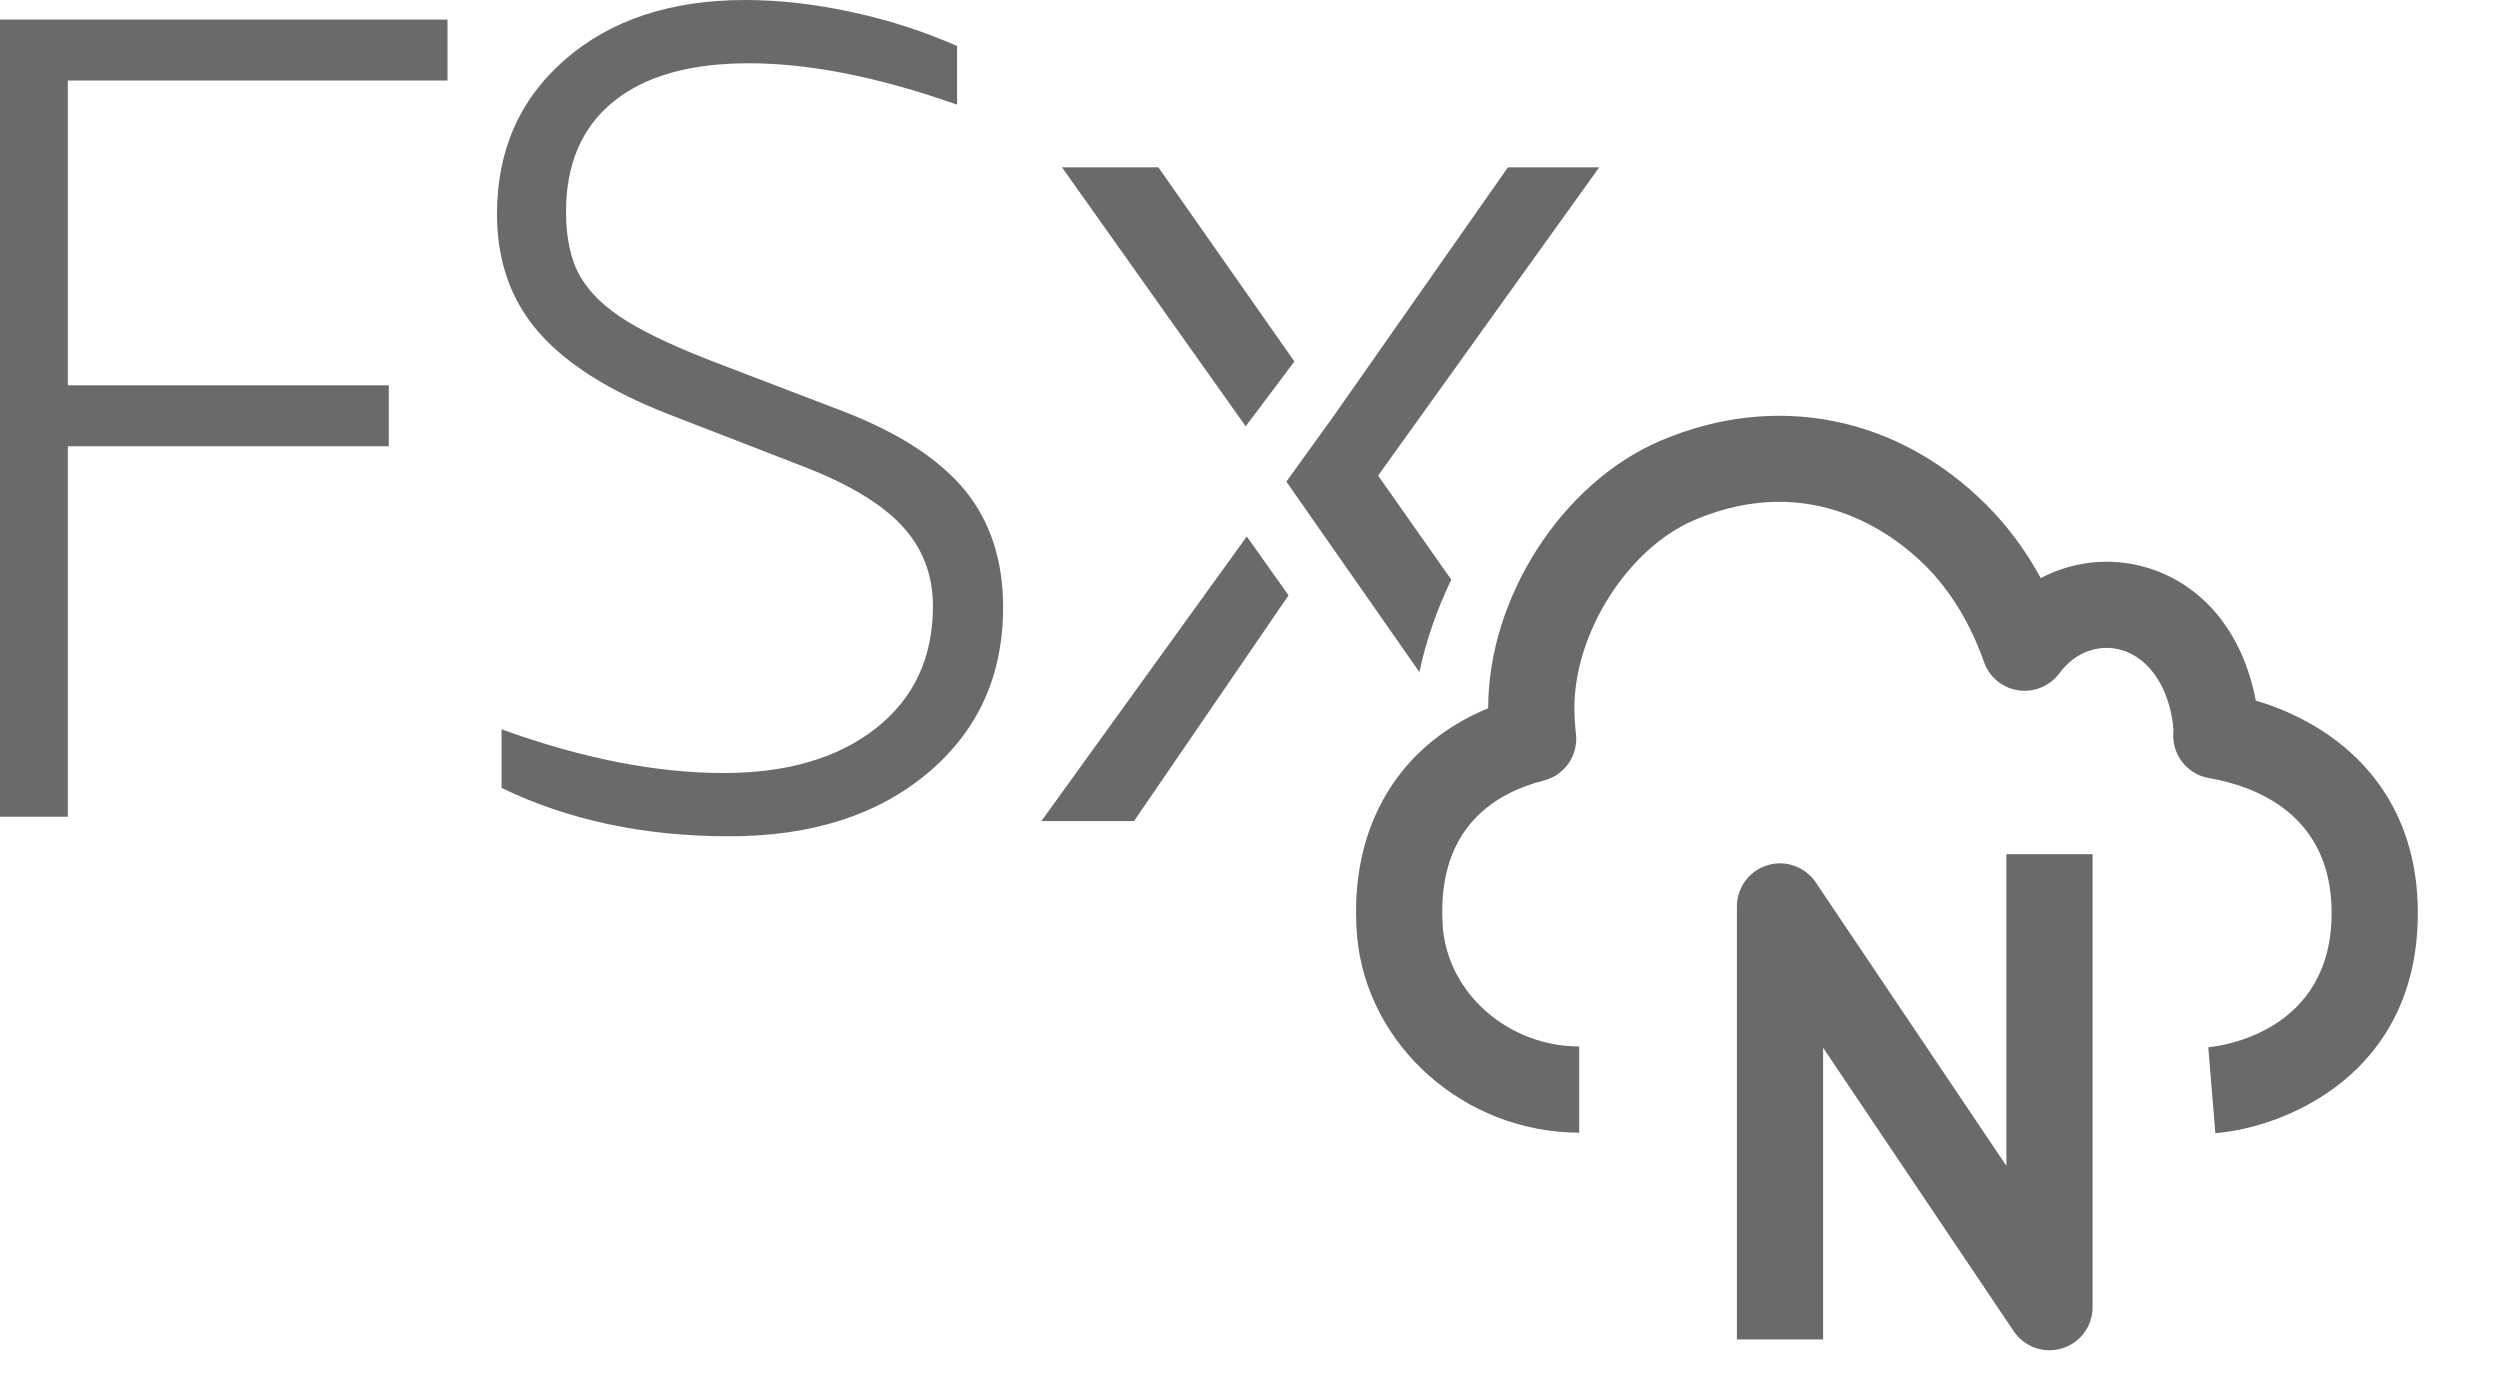 <svg width="29" height="16" viewBox="0 0 29 16" fill="none" xmlns="http://www.w3.org/2000/svg">
<path fill-rule="evenodd" clip-rule="evenodd" d="M23.92 15.641C24.131 15.577 24.274 15.383 24.274 15.163V9.909H23.274V13.524L21.063 10.236C20.94 10.054 20.71 9.971 20.502 10.037C20.291 10.101 20.148 10.296 20.148 10.516V15.537H21.148V12.154L23.359 15.442C23.454 15.583 23.611 15.663 23.774 15.663C23.823 15.663 23.872 15.656 23.92 15.641ZM14.463 6.223L14.947 6.906L13.155 9.524H12.08L14.463 6.223ZM15.986 5.517L16.835 6.724C16.671 7.065 16.544 7.423 16.465 7.796L14.922 5.587L15.464 4.835L17.492 1.941H18.551L15.986 5.517ZM14.45 4.945L12.319 1.941H13.437L15.015 4.193L14.45 4.945ZM11.196 5.691C11.489 6.051 11.636 6.503 11.636 7.045C11.636 7.837 11.345 8.478 10.762 8.967C10.18 9.456 9.412 9.701 8.46 9.701C7.473 9.701 6.592 9.514 5.818 9.14V8.46C6.752 8.798 7.611 8.967 8.394 8.967C9.132 8.967 9.721 8.794 10.162 8.447C10.602 8.1 10.822 7.628 10.822 7.032C10.822 6.667 10.702 6.356 10.462 6.098C10.222 5.84 9.835 5.609 9.301 5.404L7.753 4.804C7.068 4.537 6.566 4.219 6.245 3.85C5.925 3.481 5.765 3.025 5.765 2.482C5.765 1.744 6.03 1.145 6.559 0.687C7.088 0.229 7.784 0 8.647 0C9.039 0 9.45 0.047 9.881 0.14C10.313 0.233 10.72 0.365 11.102 0.534V1.214C10.195 0.894 9.39 0.734 8.687 0.734C8.002 0.734 7.477 0.883 7.113 1.181C6.748 1.479 6.566 1.904 6.566 2.455C6.566 2.767 6.621 3.018 6.732 3.209C6.843 3.401 7.026 3.574 7.279 3.73C7.533 3.885 7.895 4.052 8.367 4.23L9.795 4.777C10.435 5.026 10.902 5.331 11.196 5.691ZM0 9.474H0.787V5.177H4.51V4.47H0.787V0.934H5.191V0.227H0V9.474ZM25.698 13.145L25.616 12.148C25.761 12.135 27.047 11.974 27.047 10.59C27.047 9.442 26.155 9.117 25.624 9.026C25.361 8.981 25.18 8.736 25.213 8.471C25.178 8.016 24.953 7.641 24.612 7.541C24.346 7.463 24.068 7.566 23.889 7.81C23.777 7.959 23.596 8.034 23.413 8.008C23.23 7.981 23.077 7.855 23.015 7.681C22.857 7.233 22.629 6.858 22.339 6.566C21.986 6.214 21.023 5.453 19.658 6.031C18.889 6.357 18.263 7.335 18.263 8.212C18.263 8.314 18.27 8.413 18.281 8.512C18.31 8.761 18.15 8.993 17.908 9.054C17.37 9.191 16.73 9.566 16.73 10.572C16.73 10.642 16.733 10.709 16.738 10.775C16.811 11.537 17.505 12.138 18.319 12.139V13.139C16.994 13.137 15.862 12.139 15.742 10.865C15.734 10.768 15.73 10.672 15.73 10.572C15.73 9.467 16.295 8.612 17.263 8.216V8.212C17.263 6.928 18.125 5.594 19.268 5.11C20.601 4.544 22.015 4.826 23.047 5.861C23.29 6.105 23.5 6.388 23.673 6.706C24.045 6.51 24.478 6.461 24.893 6.581C25.558 6.776 26.019 7.343 26.167 8.127C27.133 8.413 28.047 9.177 28.047 10.59C28.047 12.459 26.511 13.078 25.698 13.145Z" fill="#6A6A6A"/>
</svg>
